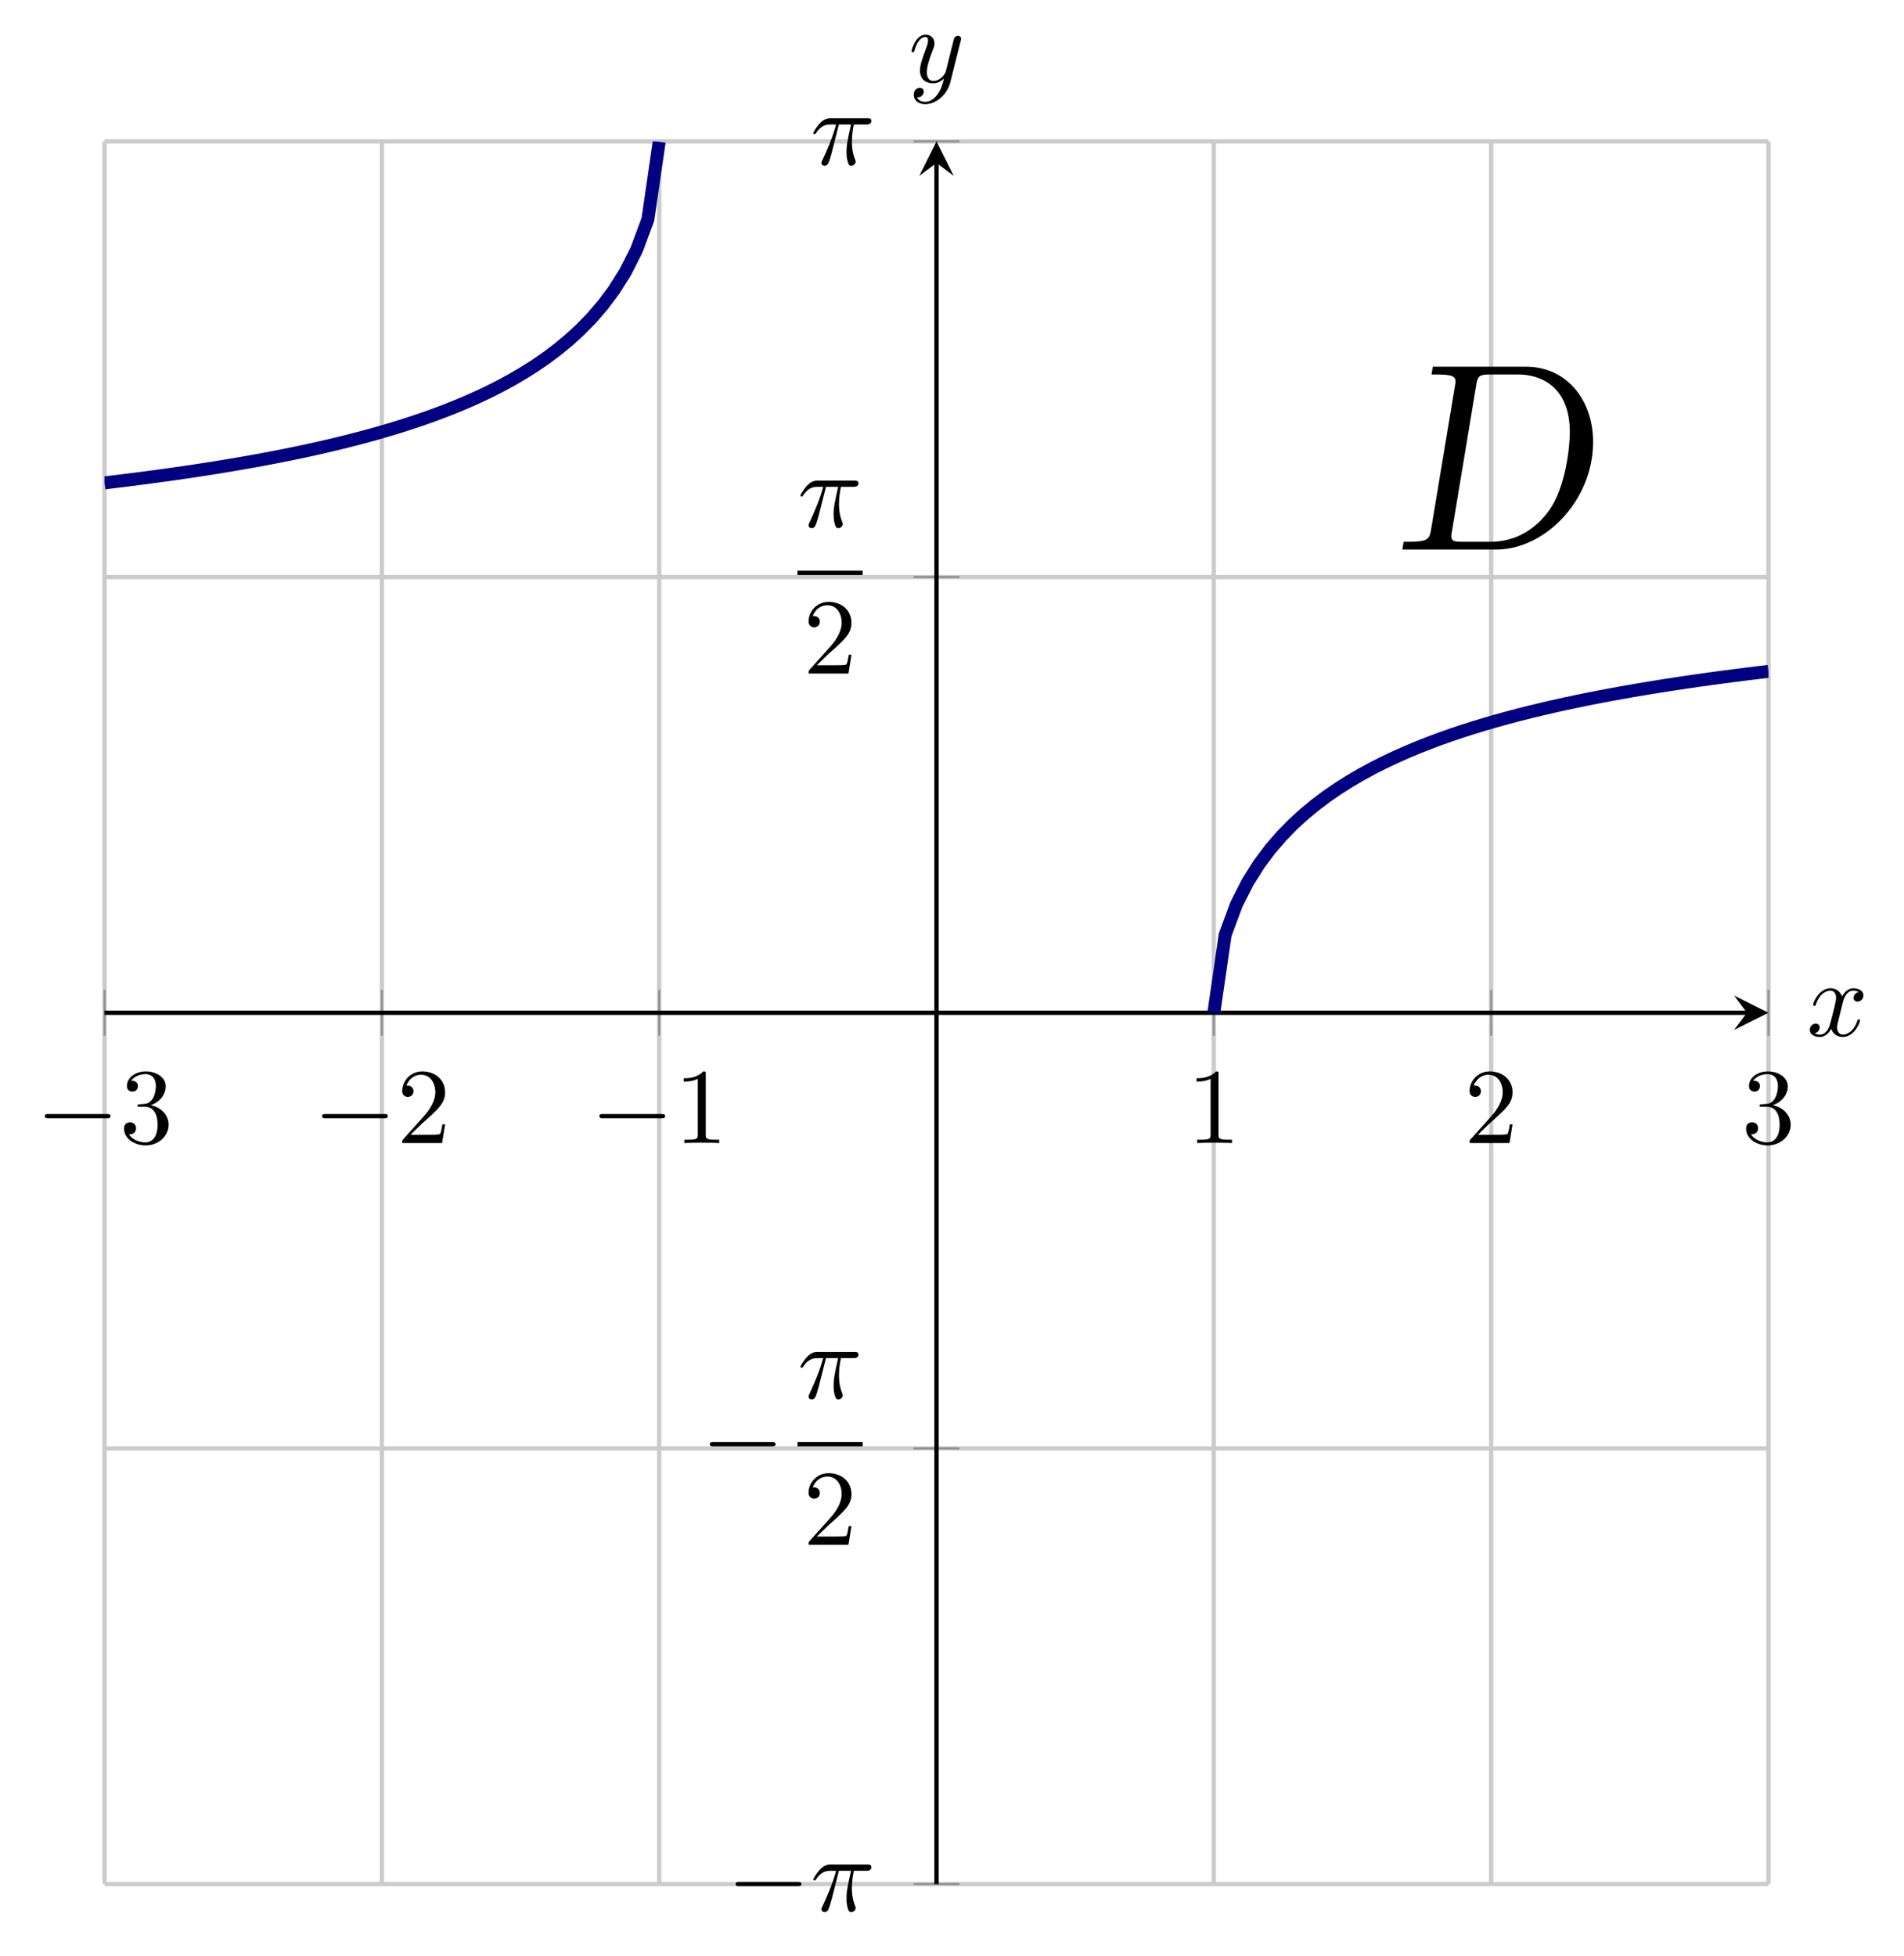 <?xml version="1.0" encoding="UTF-8" standalone="no"?>
<!DOCTYPE svg PUBLIC "-//W3C//DTD SVG 1.1//EN" "http://www.w3.org/Graphics/SVG/1.1/DTD/svg11.dtd">
<svg xmlns="http://www.w3.org/2000/svg" xmlns:xlink="http://www.w3.org/1999/xlink" version="1.1" width="176.361pt" height="181.135pt" viewBox="0 0 176.361 181.135">
<path transform="matrix(1,0,0,-1,9.686,174.496)" stroke-width=".399" stroke-linecap="butt" stroke-miterlimit="10" stroke-linejoin="miter" fill="none" stroke="#cbcbcb" d="M 0 0 L 0 161.395 M 25.687 0 L 25.687 161.395 M 51.374 0 L 51.374 161.395 M 102.747 0 L 102.747 161.395 M 128.434 0 L 128.434 161.395 M 154.121 0 L 154.121 161.395 "/>
<path transform="matrix(1,0,0,-1,9.686,174.496)" stroke-width=".399" stroke-linecap="butt" stroke-miterlimit="10" stroke-linejoin="miter" fill="none" stroke="#cbcbcb" d="M 0 .003 L 154.121 .003 M 0 40.351 L 154.121 40.351 M 0 121.049 L 154.121 121.049 M 0 161.398 L 154.121 161.398 "/>
<path transform="matrix(1,0,0,-1,9.686,174.496)" stroke-width=".199" stroke-linecap="butt" stroke-miterlimit="10" stroke-linejoin="miter" fill="none" stroke="#929292" d="M 0 78.572 L 0 82.824 M 25.687 78.572 L 25.687 82.824 M 51.374 78.572 L 51.374 82.824 M 102.747 78.572 L 102.747 82.824 M 128.434 78.572 L 128.434 82.824 M 154.121 78.572 L 154.121 82.824 "/>
<path transform="matrix(1,0,0,-1,9.686,174.496)" stroke-width=".199" stroke-linecap="butt" stroke-miterlimit="10" stroke-linejoin="miter" fill="none" stroke="#929292" d="M 74.934 .003 L 79.186 .003 M 74.934 40.351 L 79.186 40.351 M 74.934 121.049 L 79.186 121.049 M 74.934 161.398 L 79.186 161.398 "/>
<path transform="matrix(1,0,0,-1,9.686,174.496)" stroke-width=".399" stroke-linecap="butt" stroke-miterlimit="10" stroke-linejoin="miter" fill="none" stroke="#000000" d="M 0 80.698 L 152.128 80.698 "/>
<path transform="matrix(1,0,0,-1,161.814,93.798)" d="M 1.993 0 L -1.196 1.594 L 0 0 L -1.196 -1.594 "/>
<path transform="matrix(1,0,0,-1,9.686,174.496)" stroke-width=".399" stroke-linecap="butt" stroke-miterlimit="10" stroke-linejoin="miter" fill="none" stroke="#000000" d="M 77.06 0 L 77.06 159.403 "/>
<path transform="matrix(0,-1,-1,-0,86.746,15.093)" d="M 1.993 0 L -1.196 1.594 L 0 0 L -1.196 -1.594 "/>
<symbol id="font_0_1">
<path d="M .576 0 C .593 0 .611 0 .611 .02 C .611 .04 .593 .04 .576 .04 L .035 .04 C .018 .04 0 .04 0 .02 C 0 0 .018 0 .035 0 L .576 0 Z "/>
</symbol>
<use xlink:href="#font_0_1" transform="matrix(9.963,0,0,-9.963,4.148,103.575)"/>
<symbol id="font_1_3">
<path d="M .248 .374 C .33 .401 .388 .471 .388 .55 C .388 .632 .3 .688 .204 .688 C .103 .688 .027 .628 .027 .552 C .027 .519 .049 .5 .078 .5 C .109 .5 .129 .522 .129 .551 C .129 .601 .082 .601 .067 .601 C .098 .65 .164 .663 .2 .663 C .241 .663 .296 .641 .296 .551 C .296 .539 .294 .481 .268 .437 C .238 .389 .204 .386 .179 .385 C .171 .384 .147 .382 .14 .382 C .132 .381 .125 .38 .125 .37 C .125 .359 .132 .359 .149 .359 L .193 .359 C .275 .359 .312 .291 .312 .193 C .312 .057 .243 .028 .199 .028 C .156 .028 .081 .045 .046 .104 C .081 .099 .112 .121 .112 .159 C .112 .195 .085 .215 .056 .215 C .032 .215 0 .201 0 .157 C 0 .066 .093 0 .202 0 C .324 0 .415 .091 .415 .193 C .415 .275 .352 .353 .248 .374 Z "/>
</symbol>
<use xlink:href="#font_1_3" transform="matrix(9.963,0,0,-9.963,11.487,106.085)"/>
<use xlink:href="#font_0_1" transform="matrix(9.963,0,0,-9.963,29.834,103.575)"/>
<symbol id="font_1_2">
<path d="M .077 .077 L .183 .18 C .339 .318 .399 .372 .399 .472 C .399 .586 .309 .666 .187 .666 C .074 .666 0 .574 0 .485 C 0 .429 .05 .429 .053 .429 C .07 .429 .105 .441 .105 .482 C .105 .508 .087 .534 .052 .534 C .044 .534 .042 .534 .039 .533 C .062 .598 .116 .635 .174 .635 C .265 .635 .308 .554 .308 .472 C .308 .392 .258 .313 .203 .251 L .011 .037 C 0 .026 0 .024 0 0 L .371 0 L .399 .174 L .374 .174 C .369 .144 .362 .1 .352 .085 C .345 .077 .279 .077 .257 .077 L .077 .077 Z "/>
</symbol>
<use xlink:href="#font_1_2" transform="matrix(9.963,0,0,-9.963,37.254,105.866)"/>
<use xlink:href="#font_0_1" transform="matrix(9.963,0,0,-9.963,55.52,103.575)"/>
<symbol id="font_1_1">
<path d="M .205 .64 C .205 .664 .205 .666 .182 .666 C .12 .602 .032 .602 0 .602 L 0 .571 C .02 .571 .079 .571 .131 .597 L .131 .079 C .131 .043 .128 .031 .038 .031 L .006 .031 L .006 0 C .041 .003 .128 .003 .168 .003 C .208 .003 .295 .003 .33 0 L .33 .031 L .298 .031 C .208 .031 .205 .042 .205 .079 L .205 .64 Z "/>
</symbol>
<use xlink:href="#font_1_1" transform="matrix(9.963,0,0,-9.963,63.329,105.866)"/>
<use xlink:href="#font_1_1" transform="matrix(9.963,0,0,-9.963,110.828,105.866)"/>
<use xlink:href="#font_1_2" transform="matrix(9.963,0,0,-9.963,136.125,105.866)"/>
<use xlink:href="#font_1_3" transform="matrix(9.963,0,0,-9.963,161.732,106.085)"/>
<use xlink:href="#font_0_1" transform="matrix(9.963,0,0,-9.963,68.141,174.693)"/>
<symbol id="font_2_1">
<path d="M .238 .384 L .351 .384 C .318 .236 .309 .193 .309 .126 C .309 .111 .309 .084 .317 .05 C .327 .006 .338 0 .353 0 C .373 0 .394 .018 .394 .038 C .394 .044 .394 .046 .388 .06 C .359 .132 .359 .197 .359 .225 C .359 .278 .366 .332 .377 .384 L .491 .384 C .504 .384 .54 .384 .54 .418 C .54 .442 .519 .442 .5 .442 L .165 .442 C .143 .442 .105 .442 .061 .395 C .026 .356 0 .31 0 .305 C 0 .304 0 .295 .012 .295 C .02 .295 .022 .299 .028 .307 C .077 .384 .135 .384 .155 .384 L .212 .384 C .18 .263 .126 .142 .084 .051 C .076 .036 .076 .034 .076 .027 C .076 .008 .092 0 .105 0 C .135 0 .143 .028 .155 .065 C .169 .111 .169 .113 .182 .163 L .238 .384 Z "/>
</symbol>
<use xlink:href="#font_2_1" transform="matrix(9.963,0,0,-9.963,75.332,177.094)"/>
<use xlink:href="#font_0_1" transform="matrix(9.963,0,0,-9.963,65.75,133.952)"/>
<use xlink:href="#font_2_1" transform="matrix(9.963,0,0,-9.963,74.136,129.613)"/>
<path transform="matrix(1,0,0,-1,73.867,133.752)" stroke-width=".398" stroke-linecap="butt" stroke-miterlimit="10" stroke-linejoin="miter" fill="none" stroke="#000000" d="M 0 0 L 6.036 0 "/>
<use xlink:href="#font_1_2" transform="matrix(9.963,0,0,-9.963,74.893,143.077)"/>
<use xlink:href="#font_2_1" transform="matrix(9.963,0,0,-9.963,74.136,48.917)"/>
<path transform="matrix(1,0,0,-1,73.867,53.056)" stroke-width=".398" stroke-linecap="butt" stroke-miterlimit="10" stroke-linejoin="miter" fill="none" stroke="#000000" d="M 0 0 L 6.036 0 "/>
<use xlink:href="#font_1_2" transform="matrix(9.963,0,0,-9.963,74.893,62.38)"/>
<use xlink:href="#font_2_1" transform="matrix(9.963,0,0,-9.963,75.332,15.355)"/>
<clipPath id="cp3">
<path transform="matrix(1,0,0,-1,9.686,174.496)" d="M 0 0 L 154.121 0 L 154.121 161.395 L 0 161.395 Z "/>
</clipPath>
<g clip-path="url(#cp3)">
<path transform="matrix(1,0,0,-1,9.686,174.496)" stroke-width="1.196" stroke-linecap="butt" stroke-miterlimit="10" stroke-linejoin="miter" fill="none" stroke="#000080" d="M 0 129.775 L 1.048 129.901 L 2.097 130.03 L 3.145 130.163 L 4.194 130.3 L 5.242 130.442 L 6.291 130.587 L 7.339 130.738 L 8.387 130.893 L 9.436 131.054 L 10.484 131.22 L 11.533 131.393 L 12.581 131.571 L 13.63 131.755 L 14.678 131.947 L 15.726 132.146 L 16.775 132.352 L 17.823 132.567 L 18.872 132.79 L 19.92 133.022 L 20.969 133.265 L 22.017 133.517 L 23.065 133.781 L 24.114 134.057 L 25.162 134.346 L 26.211 134.649 L 27.259 134.966 L 28.308 135.301 L 29.356 135.651 L 30.404 136.022 L 31.453 136.414 L 32.501 136.828 L 33.55 137.267 L 34.598 137.734 L 35.647 138.232 L 36.695 138.764 L 37.743 139.335 L 38.792 139.948 L 39.84 140.61 L 40.889 141.331 L 41.937 142.116 L 42.986 142.979 L 44.034 143.935 L 45.082 145.005 L 46.131 146.219 L 47.179 147.62 L 48.228 149.283 L 49.276 151.35 L 50.325 154.176 L 51.373 161.36 "/>
<path transform="matrix(1,0,0,-1,9.686,174.496)" stroke-width="1.196" stroke-linecap="butt" stroke-miterlimit="10" stroke-linejoin="miter" fill="none" stroke="#000080" d="M 102.747 80.698 L 103.796 87.915 L 104.844 90.742 L 105.892 92.808 L 106.941 94.472 L 107.989 95.873 L 109.038 97.086 L 110.086 98.156 L 111.135 99.112 L 112.183 99.976 L 113.231 100.761 L 114.28 101.481 L 115.328 102.144 L 116.377 102.757 L 117.425 103.329 L 118.474 103.86 L 119.522 104.358 L 120.57 104.825 L 121.619 105.264 L 122.667 105.678 L 123.716 106.07 L 124.764 106.44 L 125.813 106.792 L 126.861 107.126 L 127.909 107.443 L 128.958 107.746 L 130.006 108.035 L 131.055 108.311 L 132.103 108.575 L 133.152 108.827 L 134.2 109.07 L 135.248 109.302 L 136.297 109.525 L 137.345 109.74 L 138.394 109.946 L 139.442 110.145 L 140.491 110.336 L 141.539 110.521 L 142.587 110.699 L 143.636 110.872 L 144.684 111.038 L 145.733 111.199 L 146.781 111.354 L 147.83 111.505 L 148.878 111.651 L 149.926 111.792 L 150.975 111.929 L 152.023 112.062 L 153.072 112.191 L 154.12 112.317 "/>
<symbol id="font_4_1">
<path d="M .114 .683 L .109 .654 L .129 .654 C .189 .654 .199 .646 .199 .626 C .199 .624 .198 .62 .196 .607 L .107 .072 C .101 .039 .095 .029 .025 .029 L .005 .029 L 0 0 L .35 0 C .535 0 .713 .185 .713 .402 C .713 .559 .614 .683 .463 .683 L .114 .683 M .277 .619 C .282 .65 .291 .654 .329 .654 L .434 .654 C .517 .654 .626 .609 .626 .438 C .626 .386 .611 .231 .547 .144 C .497 .076 .424 .029 .33 .029 L .225 .029 C .193 .029 .183 .032 .183 .05 C .183 .053 .183 .055 .186 .071 L .277 .619 Z "/>
</symbol>
<use xlink:href="#font_4_1" transform="matrix(24.787,0,0,-24.787,129.891,50.896)"/>
</g>
<symbol id="font_2_2">
<path d="M .305 .313 C .311 .339 .334 .431 .404 .431 C .409 .431 .433 .431 .454 .418 C .426 .413 .406 .388 .406 .364 C .406 .348 .417 .329 .444 .329 C .466 .329 .498 .347 .498 .387 C .498 .439 .439 .453 .405 .453 C .347 .453 .312 .4 .3 .377 C .275 .443 .221 .453 .192 .453 C .088 .453 .031 .324 .031 .299 C .031 .289 .041 .289 .043 .289 C .051 .289 .054 .291 .056 .3 C .09 .406 .156 .431 .19 .431 C .209 .431 .244 .422 .244 .364 C .244 .333 .227 .266 .19 .126 C .174 .064 .139 .022 .095 .022 C .089 .022 .066 .022 .045 .035 C .07 .04 .092 .061 .092 .089 C .092 .116 .07 .124 .055 .124 C .025 .124 0 .098 0 .066 C 0 .02 .05 0 .094 0 C .16 0 .196 .07 .199 .076 C .211 .039 .247 0 .307 0 C .41 0 .467 .129 .467 .154 C .467 .164 .458 .164 .455 .164 C .446 .164 .444 .16 .442 .153 C .409 .046 .341 .022 .309 .022 C .27 .022 .254 .054 .254 .088 C .254 .11 .26 .132 .271 .176 L .305 .313 Z "/>
</symbol>
<use xlink:href="#font_2_2" transform="matrix(9.963,0,0,-9.963,167.636,96.042)"/>
<symbol id="font_2_3">
<path d="M .457 .586 C .461 .6 .461 .602 .461 .609 C .461 .627 .447 .636 .432 .636 C .422 .636 .406 .63 .397 .615 C .395 .61 .387 .579 .383 .561 C .376 .535 .369 .508 .363 .481 L .318 .301 C .314 .286 .271 .216 .205 .216 C .154 .216 .143 .26 .143 .297 C .143 .343 .16 .405 .194 .493 C .21 .534 .214 .545 .214 .565 C .214 .61 .182 .647 .132 .647 C .037 .647 0 .502 0 .493 C 0 .483 .01 .483 .012 .483 C .022 .483 .023 .485 .028 .501 C .055 .595 .095 .625 .129 .625 C .137 .625 .154 .625 .154 .593 C .154 .568 .144 .542 .137 .523 C .097 .417 .079 .36 .079 .313 C .079 .224 .142 .194 .201 .194 C .24 .194 .274 .211 .302 .239 C .289 .187 .277 .138 .237 .085 C .211 .051 .173 .022 .127 .022 C .113 .022 .068 .025 .051 .064 C .067 .064 .08 .064 .094 .076 C .104 .085 .114 .098 .114 .117 C .114 .148 .087 .152 .077 .152 C .054 .152 .021 .136 .021 .087 C .021 .037 .065 0 .127 0 C .23 0 .333 .091 .361 .204 L .457 .586 Z "/>
</symbol>
<use xlink:href="#font_2_3" transform="matrix(9.963,0,0,-9.963,84.428,9.652)"/>
</svg>
